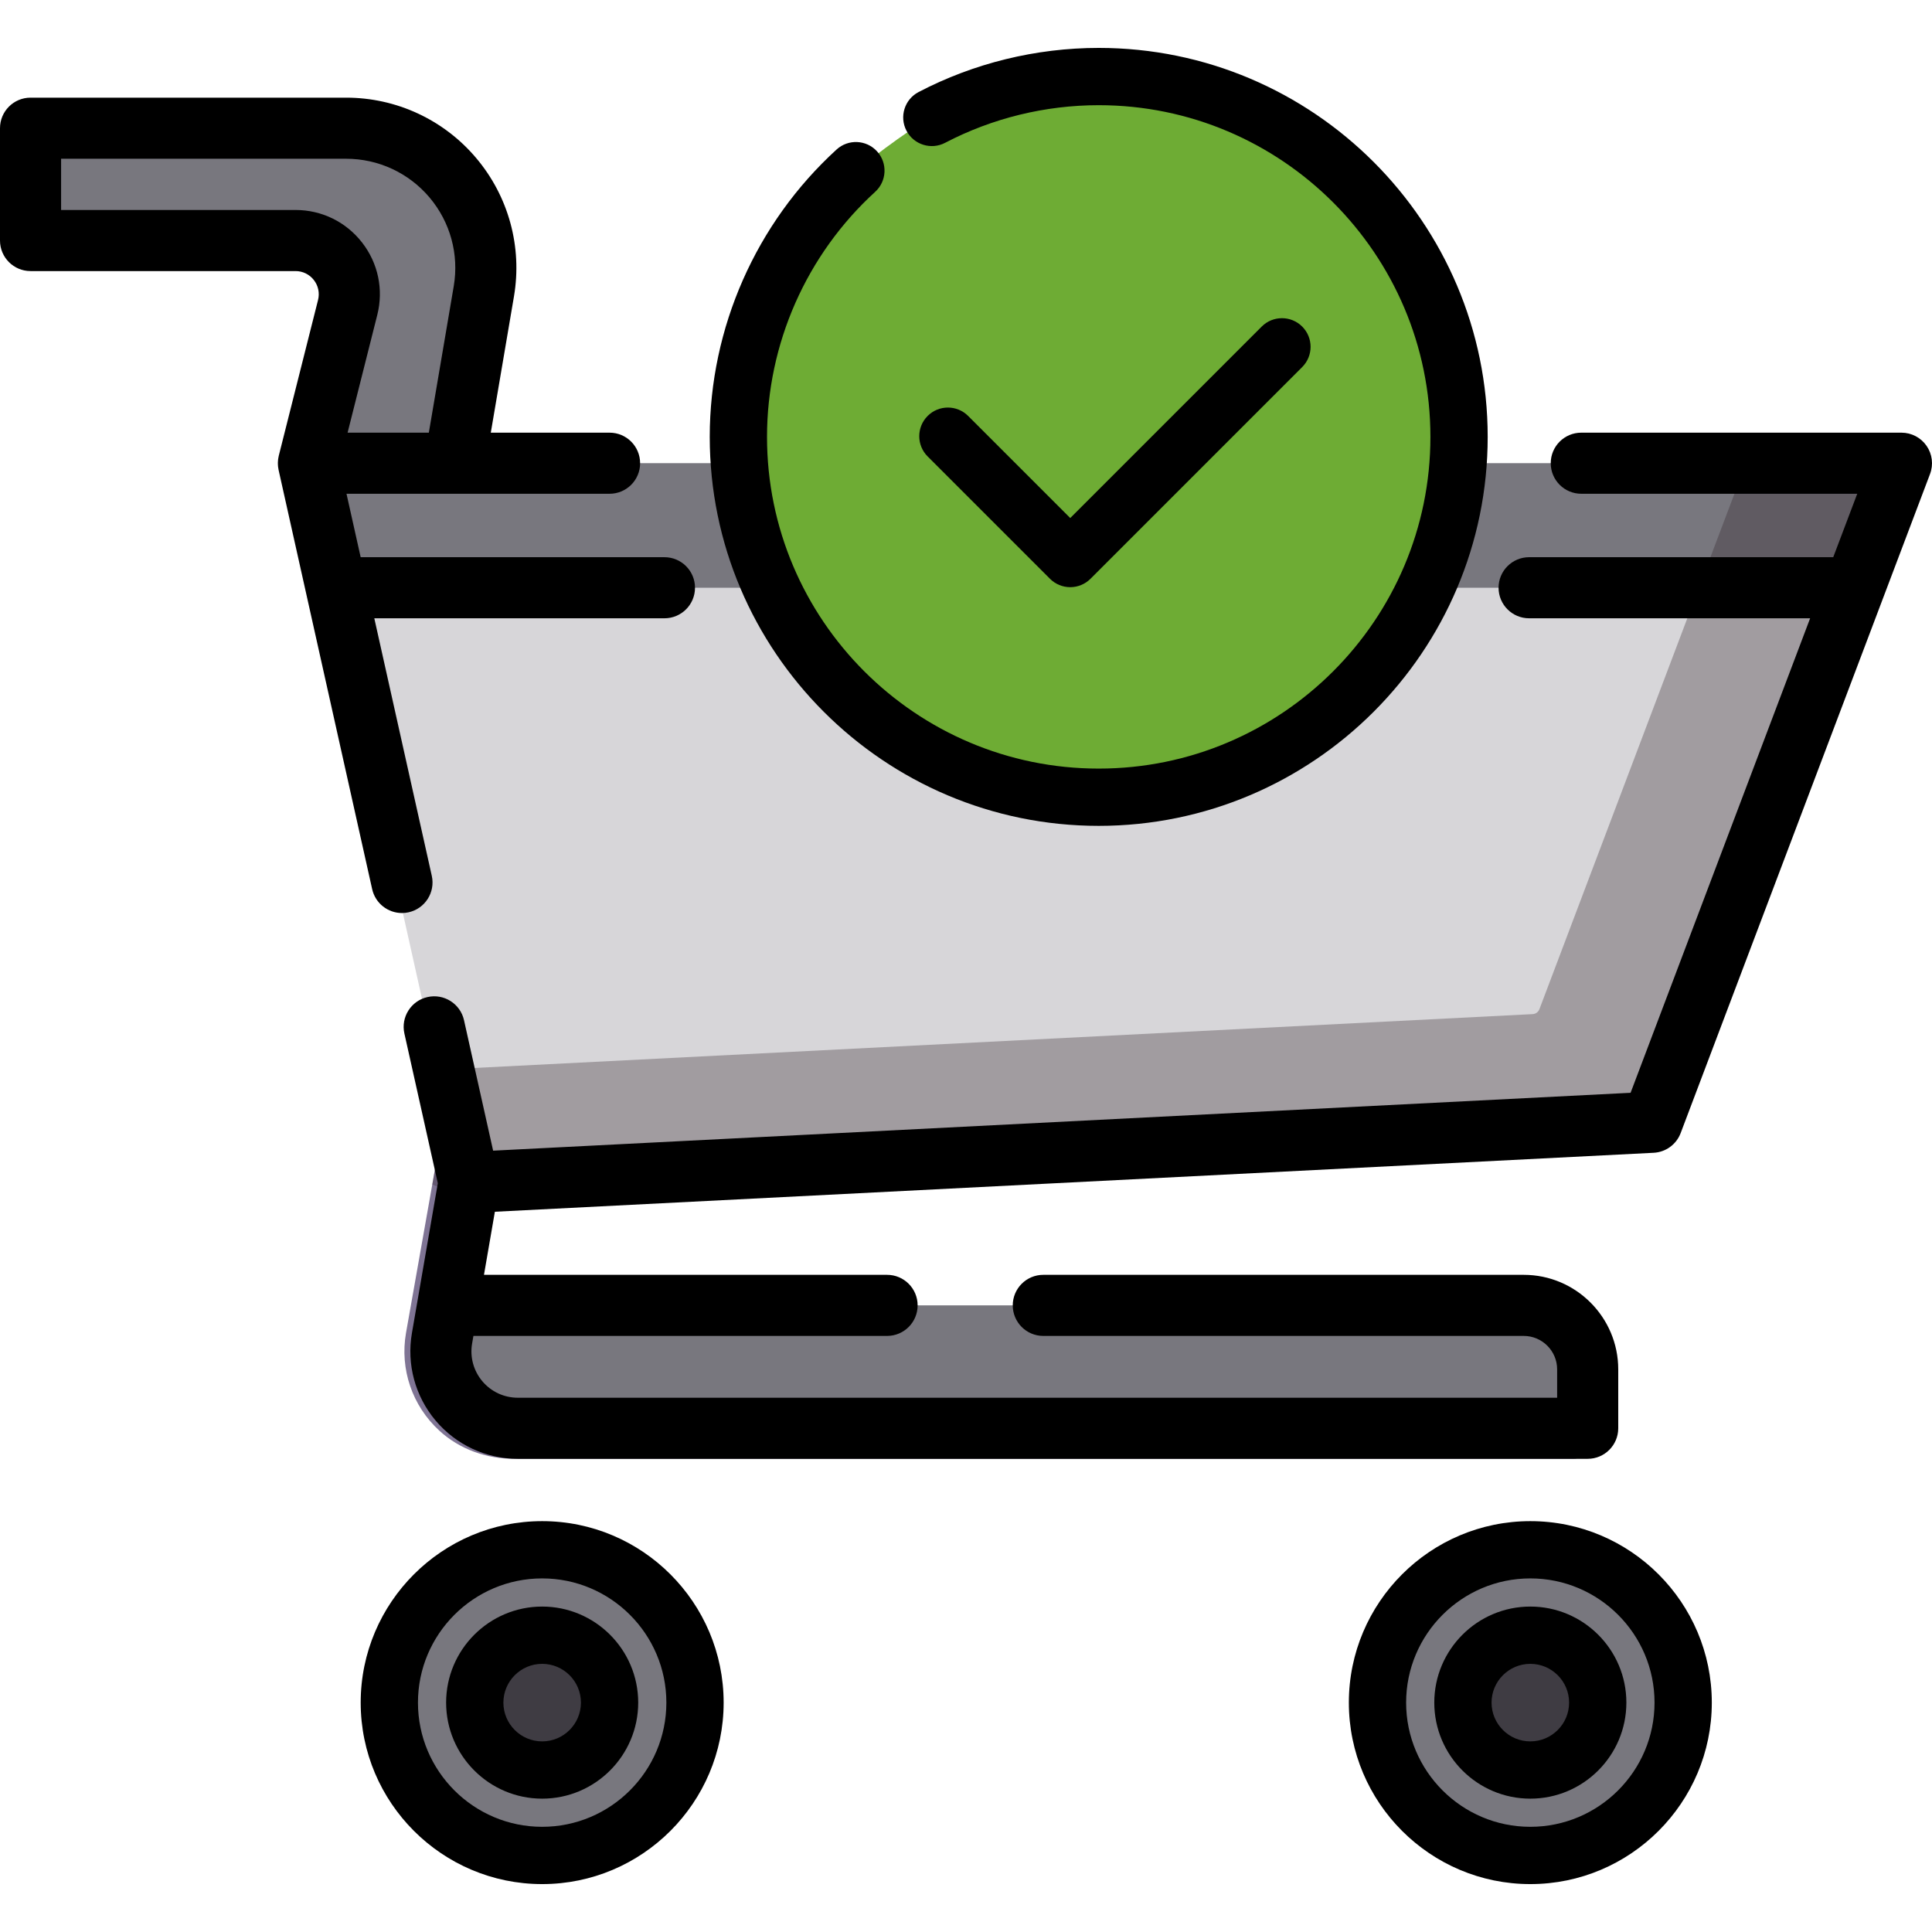 <?xml version="1.0" encoding="iso-8859-1"?>
<!-- Generator: Adobe Illustrator 19.0.0, SVG Export Plug-In . SVG Version: 6.00 Build 0)  -->
<svg xmlns="http://www.w3.org/2000/svg" xmlns:xlink="http://www.w3.org/1999/xlink" version="1.1" id="Layer_1" x="0px" y="0px" viewBox="0 0 512 512" style="enable-background:new 0 0 512 512;" xml:space="preserve">
<path style="fill:#7F7494;" d="M417.156,386.604H136.221c-7.277,0-14.413-2.527-19.775-7.446  c-7.253-6.655-10.499-16.37-8.856-25.879l11.626-65.684l15.942,2.822l-11.62,65.651c-0.762,4.41,0.949,8.974,4.658,11.833  c2.201,1.696,4.955,2.514,7.733,2.514h283.25v14.166C419.179,385.698,418.274,386.604,417.156,386.604z"/>
<g style="opacity:0.32;">
	<polygon style="fill:#2D2128;" points="135.283,289.658 119.342,286.835 114.551,313.899 129.851,320.35  "/>
</g>
<path style="fill:#78777E;" d="M117.073,345.939h116.441h41.398h127.314c9.364,0,16.955,7.591,16.955,16.955v15.615H135.652  c-12.644,0-22.238-11.394-20.085-23.853L117.073,345.939"/>
<path style="fill:#D7D6D9;" d="M94.343,186.325l-13.639-61.103c-0.282-1.265,0.68-2.465,1.975-2.465h96.167h39.019h281.539  c1.416,0,2.394,1.416,1.893,2.74l-64.58,170.681c-0.284,0.752-0.987,1.264-1.79,1.305L122.701,313.37l-9.205-41.24L94.343,186.325z"/>
<g>
	<path style="fill:#78777E;" d="M118.907,122.757l7.747-45.552c3.844-22.604-13.572-43.232-36.5-43.232H8.547   c-1.118,0-2.024,0.906-2.024,2.024v25.719c0,1.118,0.906,2.024,2.024,2.024h68.198c9.282,0,16.087,8.732,13.817,17.733   l-10.291,40.816c-0.077,0.307-0.082,0.627-0.013,0.936L118.907,122.757z"/>
	<circle style="fill:#78777E;" cx="142.105" cy="451.208" r="40.505"/>
	<circle style="fill:#78777E;" cx="403.984" cy="451.208" r="40.505"/>
	<path style="fill:#78777E;" d="M489.846,155.759H87.521l-6.816-30.538c-0.282-1.265,0.68-2.465,1.975-2.465h416.724   c1.416,0,2.394,1.416,1.893,2.74L489.846,155.759z"/>
</g>
<g>
	<circle style="fill:#3F3C43;" cx="142.105" cy="451.208" r="17.864"/>
	<circle style="fill:#3F3C43;" cx="403.984" cy="451.208" r="17.864"/>
</g>
<path style="fill:#6EAC34;" d="M246.947,31.122c13.464-6.437,28.265-10.835,44.223-10.835c52.739,0,95.492,42.753,95.492,95.492  s-42.753,95.492-95.492,95.492s-95.492-42.753-95.492-95.492c0-27.948,12.006-53.091,31.142-70.555  C226.82,45.225,240.743,34.089,246.947,31.122z"/>
<path style="opacity:0.32;fill:#2D2128;enable-background:new    ;" d="M499.378,122.757h-36.673l-54.745,144.691  c-0.284,0.752-0.988,1.264-1.79,1.305l-290.159,14.765l6.663,29.854l312.227-15.887c0.802-0.041,1.506-0.553,1.79-1.305  l64.58-170.681C501.772,124.173,500.794,122.757,499.378,122.757z"/>
<path d="M291.171,218.861c56.839,0,103.082-46.242,103.082-103.082S348.011,12.697,291.171,12.697  c-16.611,0-33.119,4.046-47.743,11.701c-3.714,1.944-5.147,6.53-3.205,10.243s6.531,5.149,10.243,3.205  c12.461-6.522,26.536-9.97,40.705-9.97c48.47,0,87.904,39.433,87.904,87.904s-39.433,87.904-87.904,87.904  s-87.904-39.433-87.904-87.904c0-24.649,10.449-48.322,28.669-64.949c3.096-2.825,3.315-7.625,0.49-10.722  c-2.825-3.096-7.625-3.315-10.722-0.49c-21.362,19.495-33.615,47.255-33.615,76.161  C188.089,172.619,234.331,218.861,291.171,218.861z"/>
<path d="M283.622,155.608c2.013,0,3.943-0.799,5.366-2.223l56.107-56.108c2.964-2.964,2.964-7.769,0-10.732  c-2.964-2.964-7.769-2.964-10.732,0l-50.741,50.741l-27.056-27.056c-2.964-2.964-7.769-2.964-10.732,0  c-2.964,2.964-2.964,7.769,0,10.732l32.422,32.422C279.678,154.808,281.609,155.608,283.622,155.608z"/>
<path d="M510.565,118.156c-1.512-2.189-4.001-3.494-6.66-3.494h-84.849c-4.47,0-8.095,3.624-8.095,8.095  c0,4.47,3.624,8.095,8.095,8.095h73.132l-6.362,16.812H405.23c-4.47,0-8.095,3.624-8.095,8.095s3.624,8.095,8.095,8.095h74.471  L432.123,289.6l-301.439,15.338l-7.716-34.572c-0.972-4.363-5.299-7.114-9.663-6.137c-4.364,0.973-7.111,5.3-6.137,9.663  l8.857,39.676l-6.86,39.708c-1.434,8.297,0.854,16.749,6.278,23.191c5.424,6.441,13.364,10.136,21.784,10.136h283.528  c4.47,0,8.095-3.624,8.095-8.095v-15.615c0-13.812-11.237-25.05-25.05-25.05H276.484c-4.47,0-8.095,3.624-8.095,8.095  c0,4.47,3.624,8.095,8.095,8.095h127.313c4.885,0,8.86,3.975,8.86,8.86v7.52H137.224c-3.634,0-7.06-1.594-9.4-4.373  s-3.327-6.426-2.709-10.006l0.345-2h109.625c4.47,0,8.095-3.624,8.095-8.095c0-4.47-3.624-8.095-8.095-8.095H128.258l2.889-16.719  l307.085-15.626c3.212-0.164,6.022-2.213,7.16-5.22l66.085-174.659C512.417,123.134,512.077,120.344,510.565,118.156z"/>
<path d="M73.698,123.746c0.025,0.203,0.059,0.405,0.099,0.605c0.011,0.057,0.015,0.112,0.027,0.169l7.336,32.865  c0.001,0.005,0.002,0.01,0.003,0.015l17.463,78.231c0.842,3.77,4.185,6.333,7.894,6.333c0.584,0,1.178-0.064,1.771-0.196  c4.363-0.974,7.111-5.301,6.137-9.664l-15.235-68.25h76.894c4.47,0,8.095-3.624,8.095-8.095s-3.624-8.095-8.095-8.095H95.579  l-3.753-16.812h69.716c4.47,0,8.095-3.624,8.095-8.095s-3.624-8.095-8.095-8.095h-31.477l6.139-36.099  c2.233-13.13-1.414-26.495-10.005-36.672S105.041,25.88,91.724,25.88H8.095C3.624,25.88,0,29.505,0,33.975v29.767  c0,4.47,3.624,8.095,8.095,8.095h70.222c1.911,0,3.68,0.864,4.855,2.372c1.175,1.508,1.581,3.434,1.113,5.288l-10.408,41.283  c-0.007,0.026-0.009,0.053-0.016,0.08c-0.026,0.108-0.044,0.218-0.065,0.327c-0.035,0.178-0.07,0.356-0.093,0.534  c-0.013,0.102-0.02,0.204-0.029,0.307c-0.017,0.19-0.031,0.379-0.035,0.569c-0.002,0.096,0,0.191,0.001,0.287  c0.003,0.198,0.012,0.395,0.029,0.591C73.677,123.564,73.687,123.655,73.698,123.746z M78.317,55.646H16.19V42.069h75.535  c8.539,0,16.595,3.742,22.105,10.266c5.509,6.524,7.847,15.094,6.415,23.513l-6.6,38.814h-21.53l7.868-31.209  c1.696-6.727,0.224-13.724-4.04-19.196C91.678,58.785,85.254,55.646,78.317,55.646z"/>
<path d="M143.679,403.118c-26.519,0-48.093,21.574-48.093,48.093s21.575,48.093,48.093,48.093s48.093-21.574,48.093-48.093  S170.198,403.118,143.679,403.118z M143.679,484.124c-18.15,0-32.915-14.765-32.915-32.915c0-18.15,14.766-32.915,32.915-32.915  s32.915,14.765,32.915,32.915C176.593,469.359,161.828,484.124,143.679,484.124z"/>
<path d="M405.553,403.118c-26.519,0-48.093,21.574-48.093,48.093s21.574,48.093,48.093,48.093c26.519,0,48.093-21.574,48.093-48.093  S432.07,403.118,405.553,403.118z M405.553,484.124c-18.15,0-32.915-14.765-32.915-32.915c0-18.15,14.765-32.915,32.915-32.915  c18.15,0,32.915,14.765,32.915,32.915C438.467,469.359,423.701,484.124,405.553,484.124z"/>
<path d="M143.679,425.757c-14.035,0-25.453,11.418-25.453,25.453c0,14.035,11.419,25.453,25.453,25.453  c14.034,0,25.453-11.419,25.453-25.453S157.714,425.757,143.679,425.757z M143.679,461.486c-5.666,0-10.275-4.61-10.275-10.275  c0-5.665,4.61-10.275,10.275-10.275s10.275,4.609,10.275,10.275S149.344,461.486,143.679,461.486z"/>
<path d="M405.553,425.757c-14.035,0-25.453,11.418-25.453,25.453c0,14.035,11.419,25.453,25.453,25.453  c14.034,0,25.453-11.419,25.453-25.453S419.587,425.757,405.553,425.757z M405.553,461.486c-5.666,0-10.275-4.61-10.275-10.275  c0-5.665,4.61-10.275,10.275-10.275c5.665,0,10.275,4.609,10.275,10.275S411.218,461.486,405.553,461.486z"/>
<g>
</g>
<g>
</g>
<g>
</g>
<g>
</g>
<g>
</g>
<g>
</g>
<g>
</g>
<g>
</g>
<g>
</g>
<g>
</g>
<g>
</g>
<g>
</g>
<g>
</g>
<g>
</g>
<g>
</g>
</svg>
